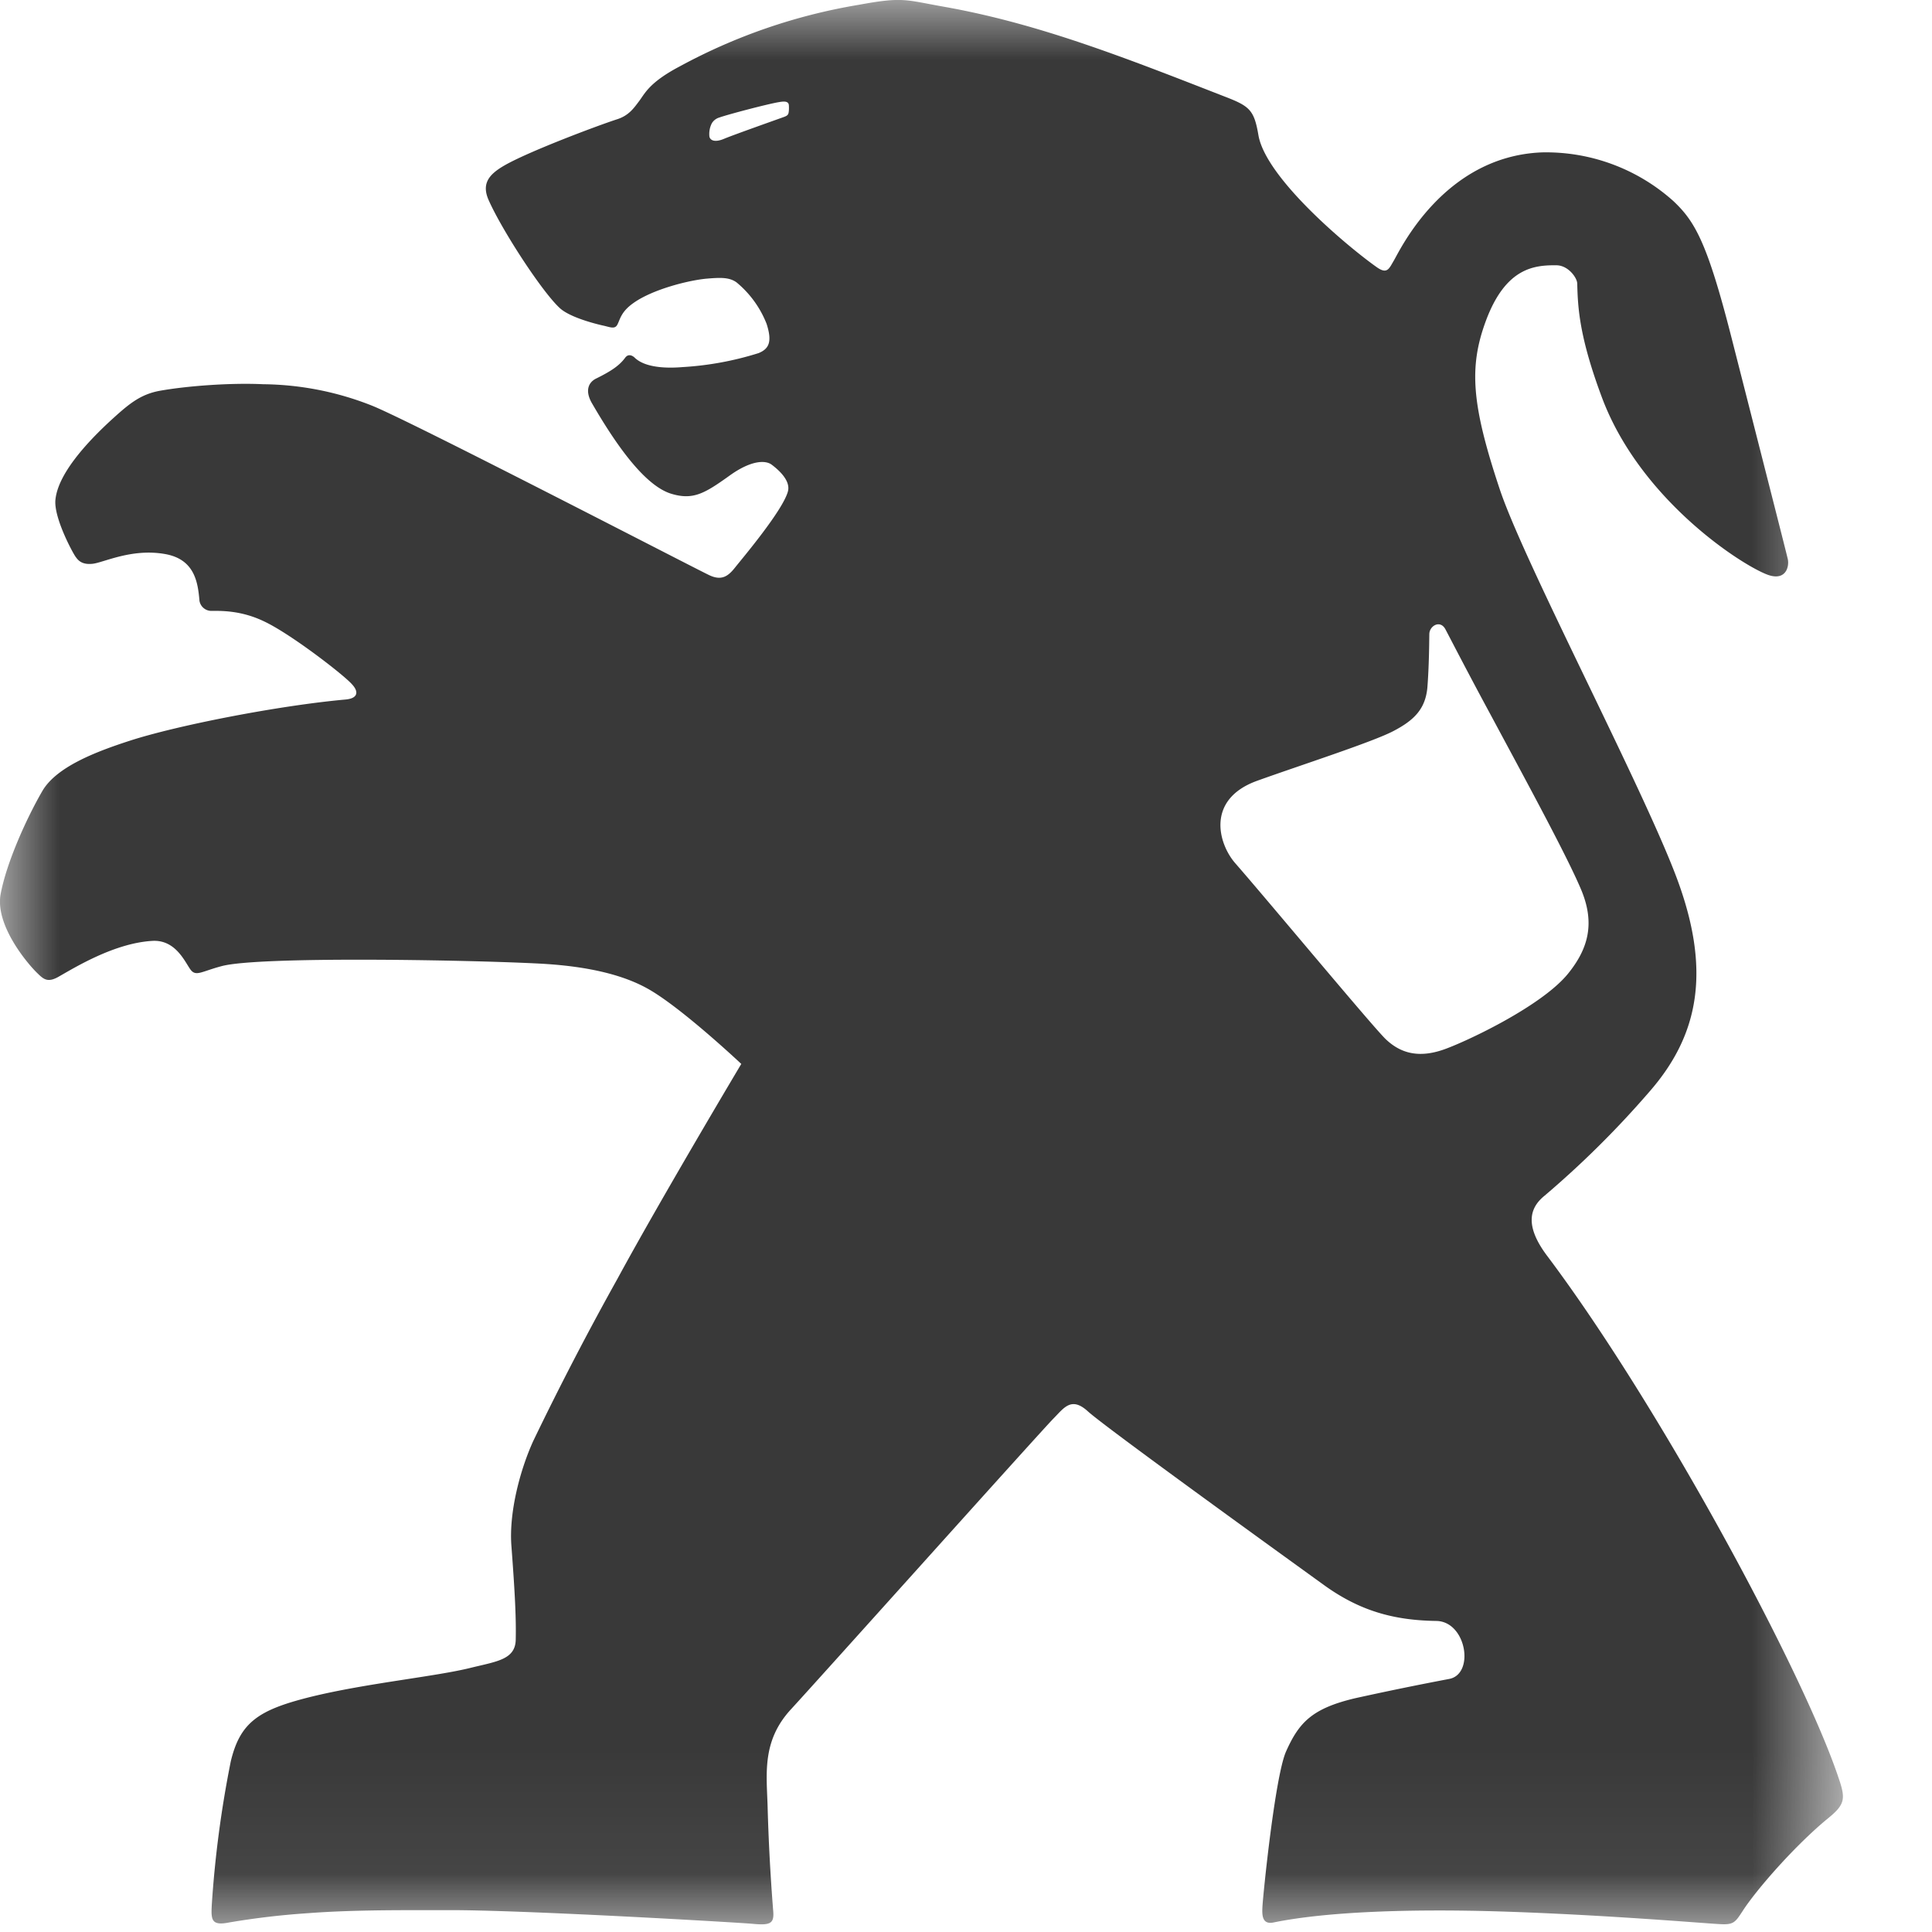<svg width="16" height="16" xmlns="http://www.w3.org/2000/svg" xmlns:xlink="http://www.w3.org/1999/xlink"><defs><path id="a" d="M0 0h15.262v15.937H0z"/></defs><g fill="none" fill-rule="evenodd"><mask id="b" fill="#fff"><use xlink:href="#a"/></mask><path d="M6.45.846c.053-.01.08-.005.083.025.002.03 0 .05-.002.061-.003.017-.01.026-.037.036-.055.02-.409.145-.494.18-.078.034-.118.016-.125-.017a.196.196 0 01.02-.11.108.108 0 01.063-.048c.063-.023.391-.11.491-.127m5.492 7.851c-.217.071-.358.01-.464-.09-.106-.101-.969-1.14-1.247-1.458-.14-.16-.244-.526.176-.681.346-.125.965-.324 1.136-.415.172-.09.263-.184.279-.36.014-.177.015-.376.016-.442.001-.067.088-.12.132-.042.03.056.185.358.374.707.282.526.64 1.182.756 1.463.109.27.055.476-.112.683-.226.28-.887.584-1.046.635m3.285 6.026c-.294-.88-1.482-3.085-2.415-4.325-.202-.27-.126-.41-.018-.497a7.93 7.93 0 00.865-.858c.416-.475.516-1.012.222-1.788-.292-.769-1.258-2.598-1.46-3.204-.233-.699-.256-1.009-.116-1.39.165-.448.406-.466.588-.464.097.002.17.105.17.152.005.198.016.441.208.952.308.812 1.097 1.343 1.347 1.45.173.076.204-.06.188-.124-.015-.065-.272-1.072-.465-1.829-.202-.793-.304-.965-.482-1.133a1.58 1.58 0 00-1.088-.403c-.82.032-1.183.825-1.228.898-.039.066-.054.112-.137.055-.235-.165-.92-.736-.983-1.094-.036-.212-.073-.242-.284-.323C9.315.477 8.6.194 7.813.055 7.496-.001 7.48-.028 7.111.04a4.723 4.723 0 00-1.482.51c-.26.137-.29.229-.341.294-.038.05-.08.112-.175.143-.156.05-.737.268-.937.384-.124.072-.192.148-.128.289.11.248.446.765.592.895.089.078.31.132.363.143.054.013.09.029.11-.01.023-.044.03-.107.135-.18.155-.11.446-.185.6-.2.118-.01.19-.013.251.03a.846.846 0 01.25.345c.048.15.018.206-.066.241a2.595 2.595 0 01-.629.116c-.29.024-.373-.057-.394-.074-.015-.017-.054-.043-.083-.003-.05.068-.122.113-.236.17-.066.03-.1.1-.039.206.186.321.43.681.657.75.181.055.277-.003.48-.148.182-.132.3-.13.35-.094.055.041.164.134.135.227-.047.16-.372.545-.435.624-.058.074-.113.115-.218.064-.154-.074-2.484-1.282-2.794-1.404a2.506 2.506 0 00-.897-.176c-.27-.013-.63.014-.855.054-.165.03-.259.11-.412.25-.211.195-.433.445-.454.652-.016.15.151.456.17.477.017.023.048.064.138.054.092-.01.322-.129.598-.081.25.043.274.239.287.388a.1.1 0 00.104.083c.1-.001.255.002.433.088.222.105.66.444.726.52.056.06.052.116-.052.126-.556.05-1.401.215-1.793.343-.277.09-.604.215-.72.416-.132.228-.297.594-.345.854-.047.26.23.583.305.654.05.049.084.08.173.03.136-.077.464-.28.779-.298.19-.011.267.169.313.234.046.066.09.02.261-.025.303-.082 1.994-.052 2.59-.023.273.012.653.052.933.207.277.152.78.626.78.626s-.668 1.12-1.028 1.784a25.2 25.2 0 00-.696 1.341c-.11.243-.2.59-.18.863.03.399.04.603.036.783-.005.16-.154.177-.364.228-.29.074-.867.128-1.335.243-.425.106-.583.206-.661.535a9.008 9.008 0 00-.157 1.186c-.006.12-.008.178.144.147a6.47 6.47 0 01.656-.077c.33-.025.683-.025.983-.025h.17c.607-.003 2.402.102 2.523.113.153.015.183-.003.173-.11a16.57 16.57 0 01-.046-.862c-.008-.27-.049-.543.195-.806.242-.263 2.07-2.303 2.173-2.407.087-.088.147-.183.283-.06.137.127 1.643 1.213 1.95 1.435.305.222.59.297.938.302.248.005.318.438.107.48a26.32 26.32 0 00-.78.16c-.356.084-.465.2-.572.44-.092.204-.192 1.2-.196 1.287-.003.061-.007.151.092.13.44-.09 1.136-.114 1.88-.091.856.027 1.687.098 1.803.104.126.009.138-.01.202-.108.108-.169.43-.541.71-.77.14-.114.143-.162.084-.333" fill="#393939" mask="url(#b)"/></g></svg>